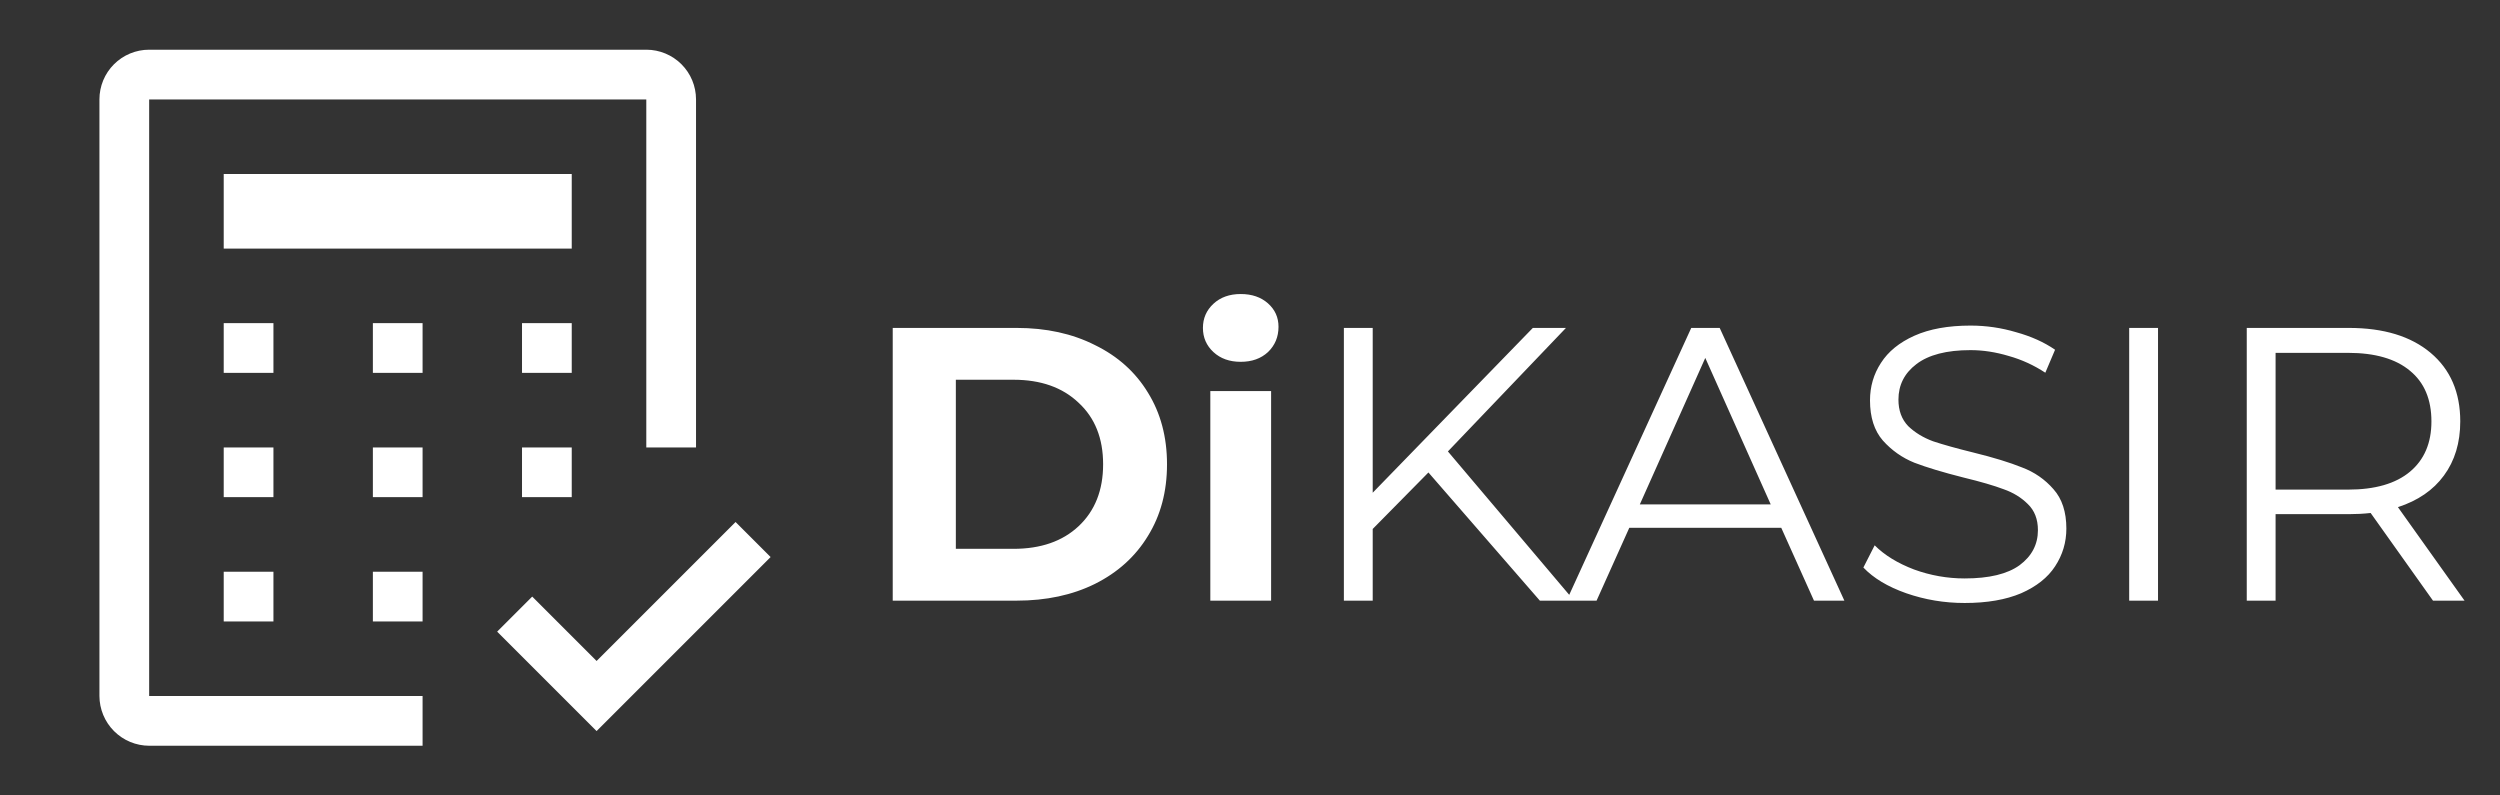 <svg width="154" height="49" viewBox="0 0 154 49" fill="none" xmlns="http://www.w3.org/2000/svg">
<rect x="0" y="0" width="154" height="49" fill="#333333" stroke="none"/>
<path d="M36.75 40.716L32.784 36.75L30.625 38.909L36.75 45.034L47.469 34.315L45.31 32.156L36.75 40.716ZM22.969 35.219H26.031V38.281H22.969V35.219ZM13.781 35.219H16.844V38.281H13.781V35.219ZM32.156 27.562H35.219V30.625H32.156V27.562ZM22.969 27.562H26.031V30.625H22.969V27.562ZM13.781 27.562H16.844V30.625H13.781V27.562ZM32.156 19.906H35.219V22.969H32.156V19.906ZM22.969 19.906H26.031V22.969H22.969V19.906ZM13.781 19.906H16.844V22.969H13.781V19.906ZM13.781 10.719H35.219V15.312H13.781V10.719Z" fill="white"/>
<path d="M26.031 45.938H9.195C8.381 45.937 7.601 45.613 7.025 45.037C6.45 44.462 6.126 43.681 6.125 42.867V6.119C6.126 5.309 6.448 4.532 7.021 3.959C7.594 3.386 8.371 3.063 9.181 3.062H39.819C40.629 3.063 41.406 3.386 41.979 3.959C42.552 4.532 42.874 5.309 42.875 6.119V27.562H39.812V6.125H9.188V42.875H26.031V45.938Z" fill="white"/>
<path d="M54.992 20.2H62.624C64.448 20.2 66.056 20.552 67.448 21.256C68.856 21.944 69.944 22.92 70.712 24.184C71.496 25.448 71.888 26.92 71.888 28.6C71.888 30.28 71.496 31.752 70.712 33.016C69.944 34.28 68.856 35.264 67.448 35.968C66.056 36.656 64.448 37 62.624 37H54.992V20.2ZM62.432 33.808C64.112 33.808 65.448 33.344 66.44 32.416C67.448 31.472 67.952 30.2 67.952 28.6C67.952 27 67.448 25.736 66.44 24.808C65.448 23.864 64.112 23.392 62.432 23.392H58.88V33.808H62.432ZM74.556 24.088H78.3V37H74.556V24.088ZM76.428 22.288C75.74 22.288 75.18 22.088 74.748 21.688C74.316 21.288 74.1 20.792 74.1 20.2C74.1 19.608 74.316 19.112 74.748 18.712C75.18 18.312 75.74 18.112 76.428 18.112C77.116 18.112 77.676 18.304 78.108 18.688C78.54 19.072 78.756 19.552 78.756 20.128C78.756 20.752 78.54 21.272 78.108 21.688C77.676 22.088 77.116 22.288 76.428 22.288ZM87.991 29.104L84.559 32.584V37H82.783V20.2H84.559V30.352L94.423 20.2H96.463L89.191 27.808L96.967 37H94.855L87.991 29.104ZM109.725 32.512H100.365L98.349 37H96.501L104.181 20.2H105.933L113.613 37H111.741L109.725 32.512ZM109.077 31.072L105.045 22.048L101.013 31.072H109.077ZM121.024 37.144C119.776 37.144 118.576 36.944 117.424 36.544C116.288 36.144 115.408 35.616 114.784 34.96L115.48 33.592C116.088 34.2 116.896 34.696 117.904 35.08C118.912 35.448 119.952 35.632 121.024 35.632C122.528 35.632 123.656 35.36 124.408 34.816C125.16 34.256 125.536 33.536 125.536 32.656C125.536 31.984 125.328 31.448 124.912 31.048C124.512 30.648 124.016 30.344 123.424 30.136C122.832 29.912 122.008 29.672 120.952 29.416C119.688 29.096 118.68 28.792 117.928 28.504C117.176 28.2 116.528 27.744 115.984 27.136C115.456 26.528 115.192 25.704 115.192 24.664C115.192 23.816 115.416 23.048 115.864 22.36C116.312 21.656 117 21.096 117.928 20.68C118.856 20.264 120.008 20.056 121.384 20.056C122.344 20.056 123.28 20.192 124.192 20.464C125.12 20.72 125.92 21.08 126.592 21.544L125.992 22.96C125.288 22.496 124.536 22.152 123.736 21.928C122.936 21.688 122.152 21.568 121.384 21.568C119.912 21.568 118.8 21.856 118.048 22.432C117.312 22.992 116.944 23.72 116.944 24.616C116.944 25.288 117.144 25.832 117.544 26.248C117.96 26.648 118.472 26.96 119.08 27.184C119.704 27.392 120.536 27.624 121.576 27.88C122.808 28.184 123.8 28.488 124.552 28.792C125.32 29.08 125.968 29.528 126.496 30.136C127.024 30.728 127.288 31.536 127.288 32.56C127.288 33.408 127.056 34.184 126.592 34.888C126.144 35.576 125.448 36.128 124.504 36.544C123.56 36.944 122.4 37.144 121.024 37.144ZM131.158 20.2H132.934V37H131.158V20.2ZM149.872 37L146.032 31.6C145.6 31.648 145.152 31.672 144.688 31.672H140.176V37H138.4V20.2H144.688C146.832 20.2 148.512 20.712 149.728 21.736C150.944 22.76 151.552 24.168 151.552 25.96C151.552 27.272 151.216 28.384 150.544 29.296C149.888 30.192 148.944 30.84 147.712 31.24L151.816 37H149.872ZM144.64 30.16C146.304 30.16 147.576 29.792 148.456 29.056C149.336 28.32 149.776 27.288 149.776 25.96C149.776 24.6 149.336 23.56 148.456 22.84C147.576 22.104 146.304 21.736 144.64 21.736H140.176V30.16H144.64Z" fill="white"/>
</svg>
